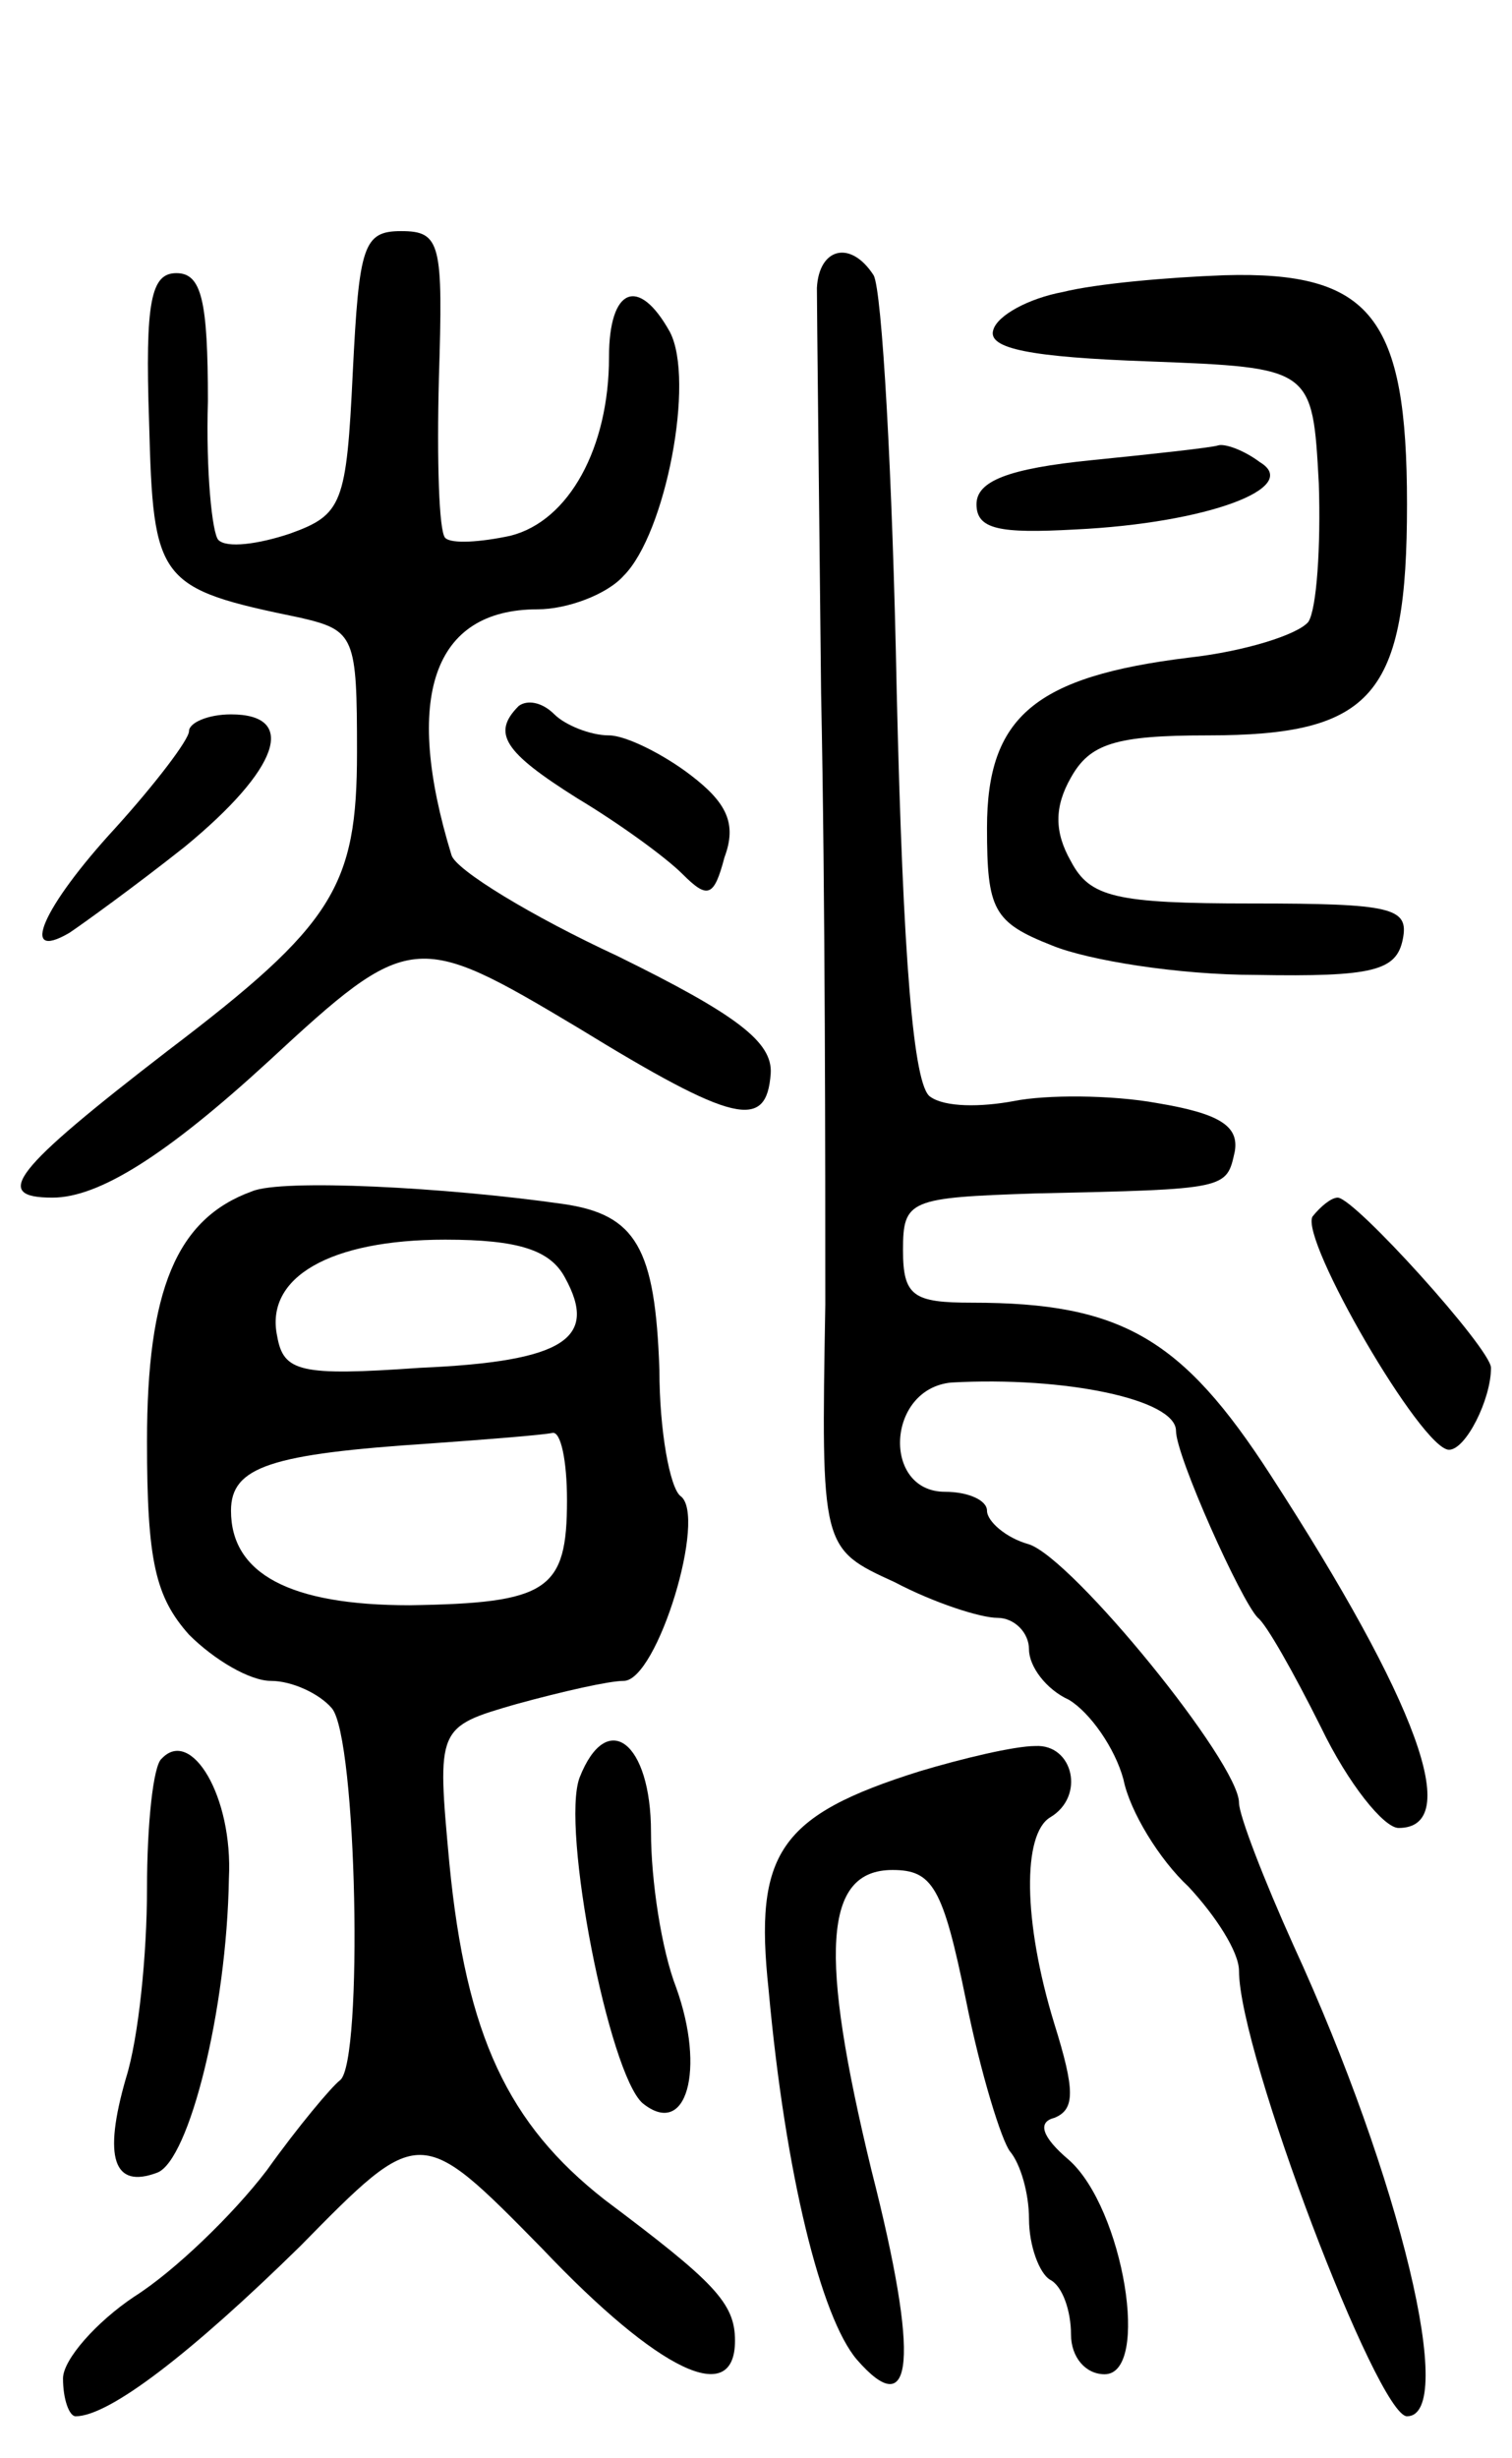 <svg version="1.0" xmlns="http://www.w3.org/2000/svg"
 width="72pt" height="117pt" viewBox="0 0 72 117"
 preserveAspectRatio="xMidYMid meet">
<g transform="translate(0,117) scale(0.1,-0.1)"
fill="#000000" stroke="none">
<path d="M168 993 c-3 -63 -5 -68 -30 -77 -15 -5 -30 -7 -34 -3 -3 3 -6 33 -5
66 0 48 -3 61 -15 61 -12 0 -15 -13 -13 -71 2 -76 4 -79 72 -93 26 -6 27 -9
27 -64 0 -64 -11 -82 -90 -142 -74 -57 -84 -70 -55 -70 22 0 54 20 103 65 67
62 70 62 147 16 75 -46 90 -49 92 -22 1 15 -16 28 -73 56 -41 19 -77 41 -79
48 -23 75 -9 117 41 117 14 0 33 7 41 16 20 20 34 93 22 116 -15 27 -29 21
-29 -12 0 -43 -19 -78 -47 -85 -14 -3 -28 -4 -31 -1 -3 3 -4 37 -3 76 2 64 1
70 -18 70 -18 0 -20 -7 -23 -67z"/>
<path d="M389 1033 c0 -10 1 -97 2 -193 2 -96 2 -227 2 -291 -2 -116 -2 -116
33 -132 19 -10 41 -17 49 -17 8 0 15 -7 15 -15 0 -8 8 -19 19 -24 10 -6 22
-23 26 -38 3 -15 17 -38 31 -51 13 -14 24 -31 24 -40 0 -39 66 -212 80 -212
24 0 -3 113 -54 224 -14 31 -26 62 -26 68 0 19 -79 116 -100 123 -11 3 -20 11
-20 16 0 5 -9 9 -20 9 -30 0 -28 49 3 52 54 3 107 -8 107 -23 0 -12 31 -81 39
-89 4 -3 17 -26 30 -52 13 -27 30 -48 37 -48 31 0 9 60 -61 168 -42 65 -71 82
-142 82 -28 0 -33 3 -33 25 0 24 3 25 63 27 92 2 91 2 95 20 2 12 -7 18 -37
23 -22 4 -53 4 -68 1 -16 -3 -33 -3 -40 2 -8 5 -13 65 -16 193 -2 103 -7 191
-11 198 -11 17 -26 13 -27 -6z"/>
<path d="M506 1031 c-16 -3 -31 -11 -33 -18 -3 -9 18 -13 74 -15 78 -3 78 -3
81 -58 1 -30 -1 -60 -5 -66 -5 -6 -30 -14 -57 -17 -73 -9 -96 -28 -96 -81 0
-39 3 -45 31 -56 17 -7 60 -14 97 -14 56 -1 67 2 70 17 3 15 -5 17 -72 17 -65
0 -77 3 -86 20 -8 14 -8 26 0 40 9 16 21 20 65 20 79 0 95 19 95 110 0 89 -17
111 -87 109 -27 -1 -61 -4 -77 -8z"/>
<path d="M520 951 c-40 -4 -55 -10 -55 -21 0 -12 11 -14 47 -12 63 3 108 20
88 32 -8 6 -17 9 -20 8 -3 -1 -30 -4 -60 -7z"/>
<path d="M247 834 c-13 -13 -7 -22 28 -44 20 -12 42 -28 50 -36 12 -12 15 -11
20 8 6 16 1 26 -16 39 -13 10 -31 19 -39 19 -9 0 -21 5 -26 10 -6 6 -13 7 -17
4z"/>
<path d="M90 822 c0 -4 -16 -25 -35 -46 -35 -38 -46 -64 -22 -50 6 4 31 22 55
41 45 37 54 63 22 63 -11 0 -20 -4 -20 -8z"/>
<path d="M120 603 c-36 -13 -50 -47 -50 -119 0 -57 4 -74 20 -92 12 -12 29
-22 39 -22 10 0 23 -6 29 -13 12 -14 15 -168 4 -177 -4 -3 -20 -22 -35 -43
-16 -21 -44 -48 -63 -60 -18 -12 -34 -30 -34 -39 0 -10 3 -18 6 -18 16 0 55
30 107 81 57 58 57 58 115 -1 56 -59 92 -76 92 -44 0 18 -10 28 -62 67 -46 36
-66 78 -74 160 -6 65 -6 65 32 76 22 6 44 11 51 11 16 0 40 79 27 88 -5 4 -10
31 -10 60 -2 58 -11 74 -46 79 -56 8 -134 12 -148 6z m149 -41 c16 -29 0 -40
-69 -43 -57 -4 -65 -2 -68 15 -6 28 25 46 80 46 35 0 50 -5 57 -18z m1 -106
c0 -43 -9 -49 -75 -50 -57 0 -85 15 -85 45 0 21 19 27 95 32 28 2 53 4 58 5 4
1 7 -13 7 -32z"/>
<path d="M625 591 c-6 -11 52 -111 65 -111 8 0 20 24 20 39 0 9 -65 81 -73 81
-3 0 -8 -4 -12 -9z"/>
<path d="M77 333 c-4 -3 -7 -31 -7 -62 0 -31 -4 -71 -10 -90 -11 -38 -6 -53
15 -45 15 6 33 77 34 140 2 39 -18 72 -32 57z"/>
<path d="M276 324 c-9 -24 14 -141 30 -155 21 -17 30 16 16 55 -7 18 -12 51
-12 74 0 43 -21 59 -34 26z"/>
<path d="M438 327 c-67 -21 -79 -39 -72 -104 8 -88 25 -156 42 -176 27 -31 30
0 7 90 -25 103 -23 143 10 143 19 0 24 -8 35 -62 7 -35 17 -67 21 -72 5 -6 9
-20 9 -32 0 -13 5 -26 10 -29 6 -3 10 -15 10 -26 0 -11 7 -19 16 -19 22 0 9
79 -17 102 -13 11 -15 18 -7 20 10 4 10 13 0 45 -15 49 -15 90 -2 98 17 10 11
35 -7 34 -10 0 -35 -6 -55 -12z"/>
</g>
</svg>
